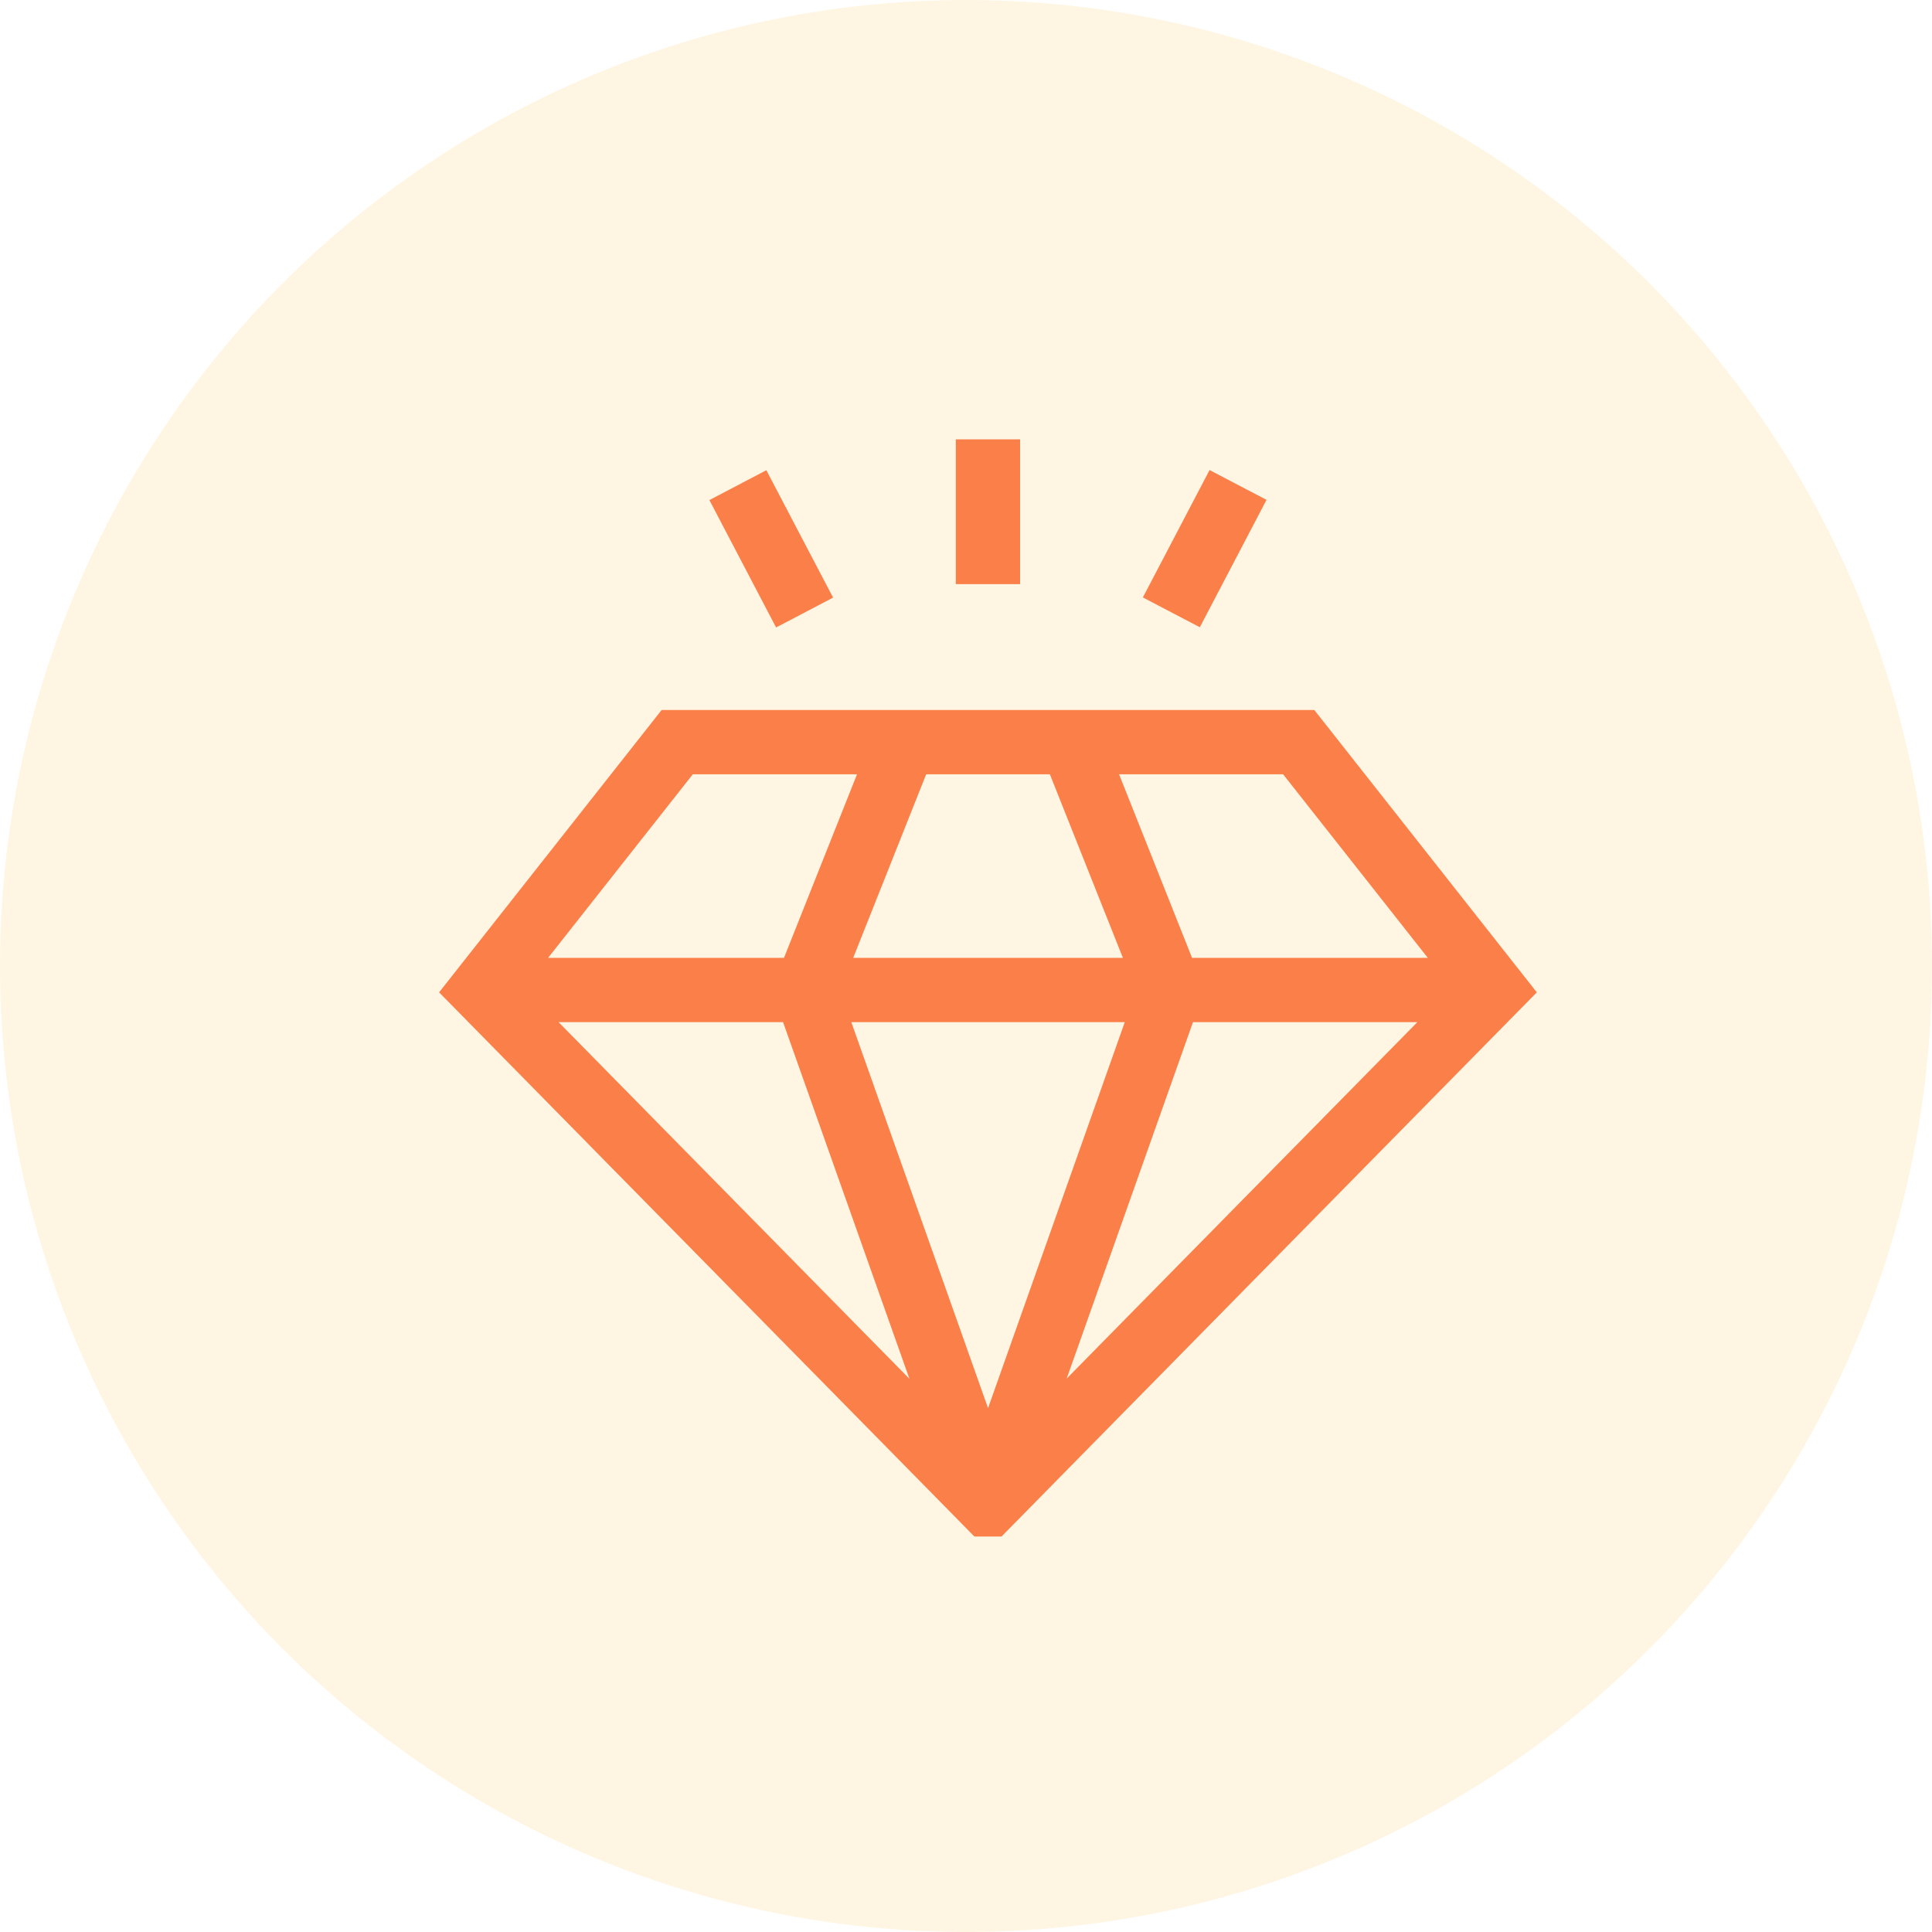 <svg width="44" height="44" viewBox="0 0 44 44" fill="none" xmlns="http://www.w3.org/2000/svg">
<circle cx="22" cy="22" r="22" fill="#FFCD73" fill-opacity="0.2"/>
<g clip-path="url(#clip0_1252_3)">
<path d="M29.933 16.17H15.068L10 22.6L22.192 34.994H22.808L35 22.6L29.933 16.17ZM17.834 23.279L20.712 31.402L12.721 23.279H17.834ZM25.616 23.279L22.502 32.069L19.388 23.279H25.616ZM19.431 21.814L21.093 17.634H23.91L25.573 21.814H19.431ZM27.169 23.279H32.279L24.293 31.396L27.169 23.279ZM32.517 21.814H27.148L25.486 17.634H29.222L32.517 21.814ZM15.778 17.634H19.518L17.855 21.814H12.483L15.778 17.634Z" fill="#FB7F49"/>
<path d="M21.768 10.006H23.232V13.303H21.768V10.006Z" fill="#FB7F49"/>
<path d="M26.028 13.606L27.547 10.705L28.844 11.384L27.325 14.285L26.028 13.606Z" fill="#FB7F49"/>
<path d="M16.156 11.389L17.453 10.709L18.973 13.61L17.675 14.29L16.156 11.389Z" fill="#FB7F49"/>
</g>
<defs>
<clipPath id="clip0_1252_3">
<rect width="25" height="25" fill="white" transform="translate(10 10)"/>
</clipPath>
</defs>
</svg>
